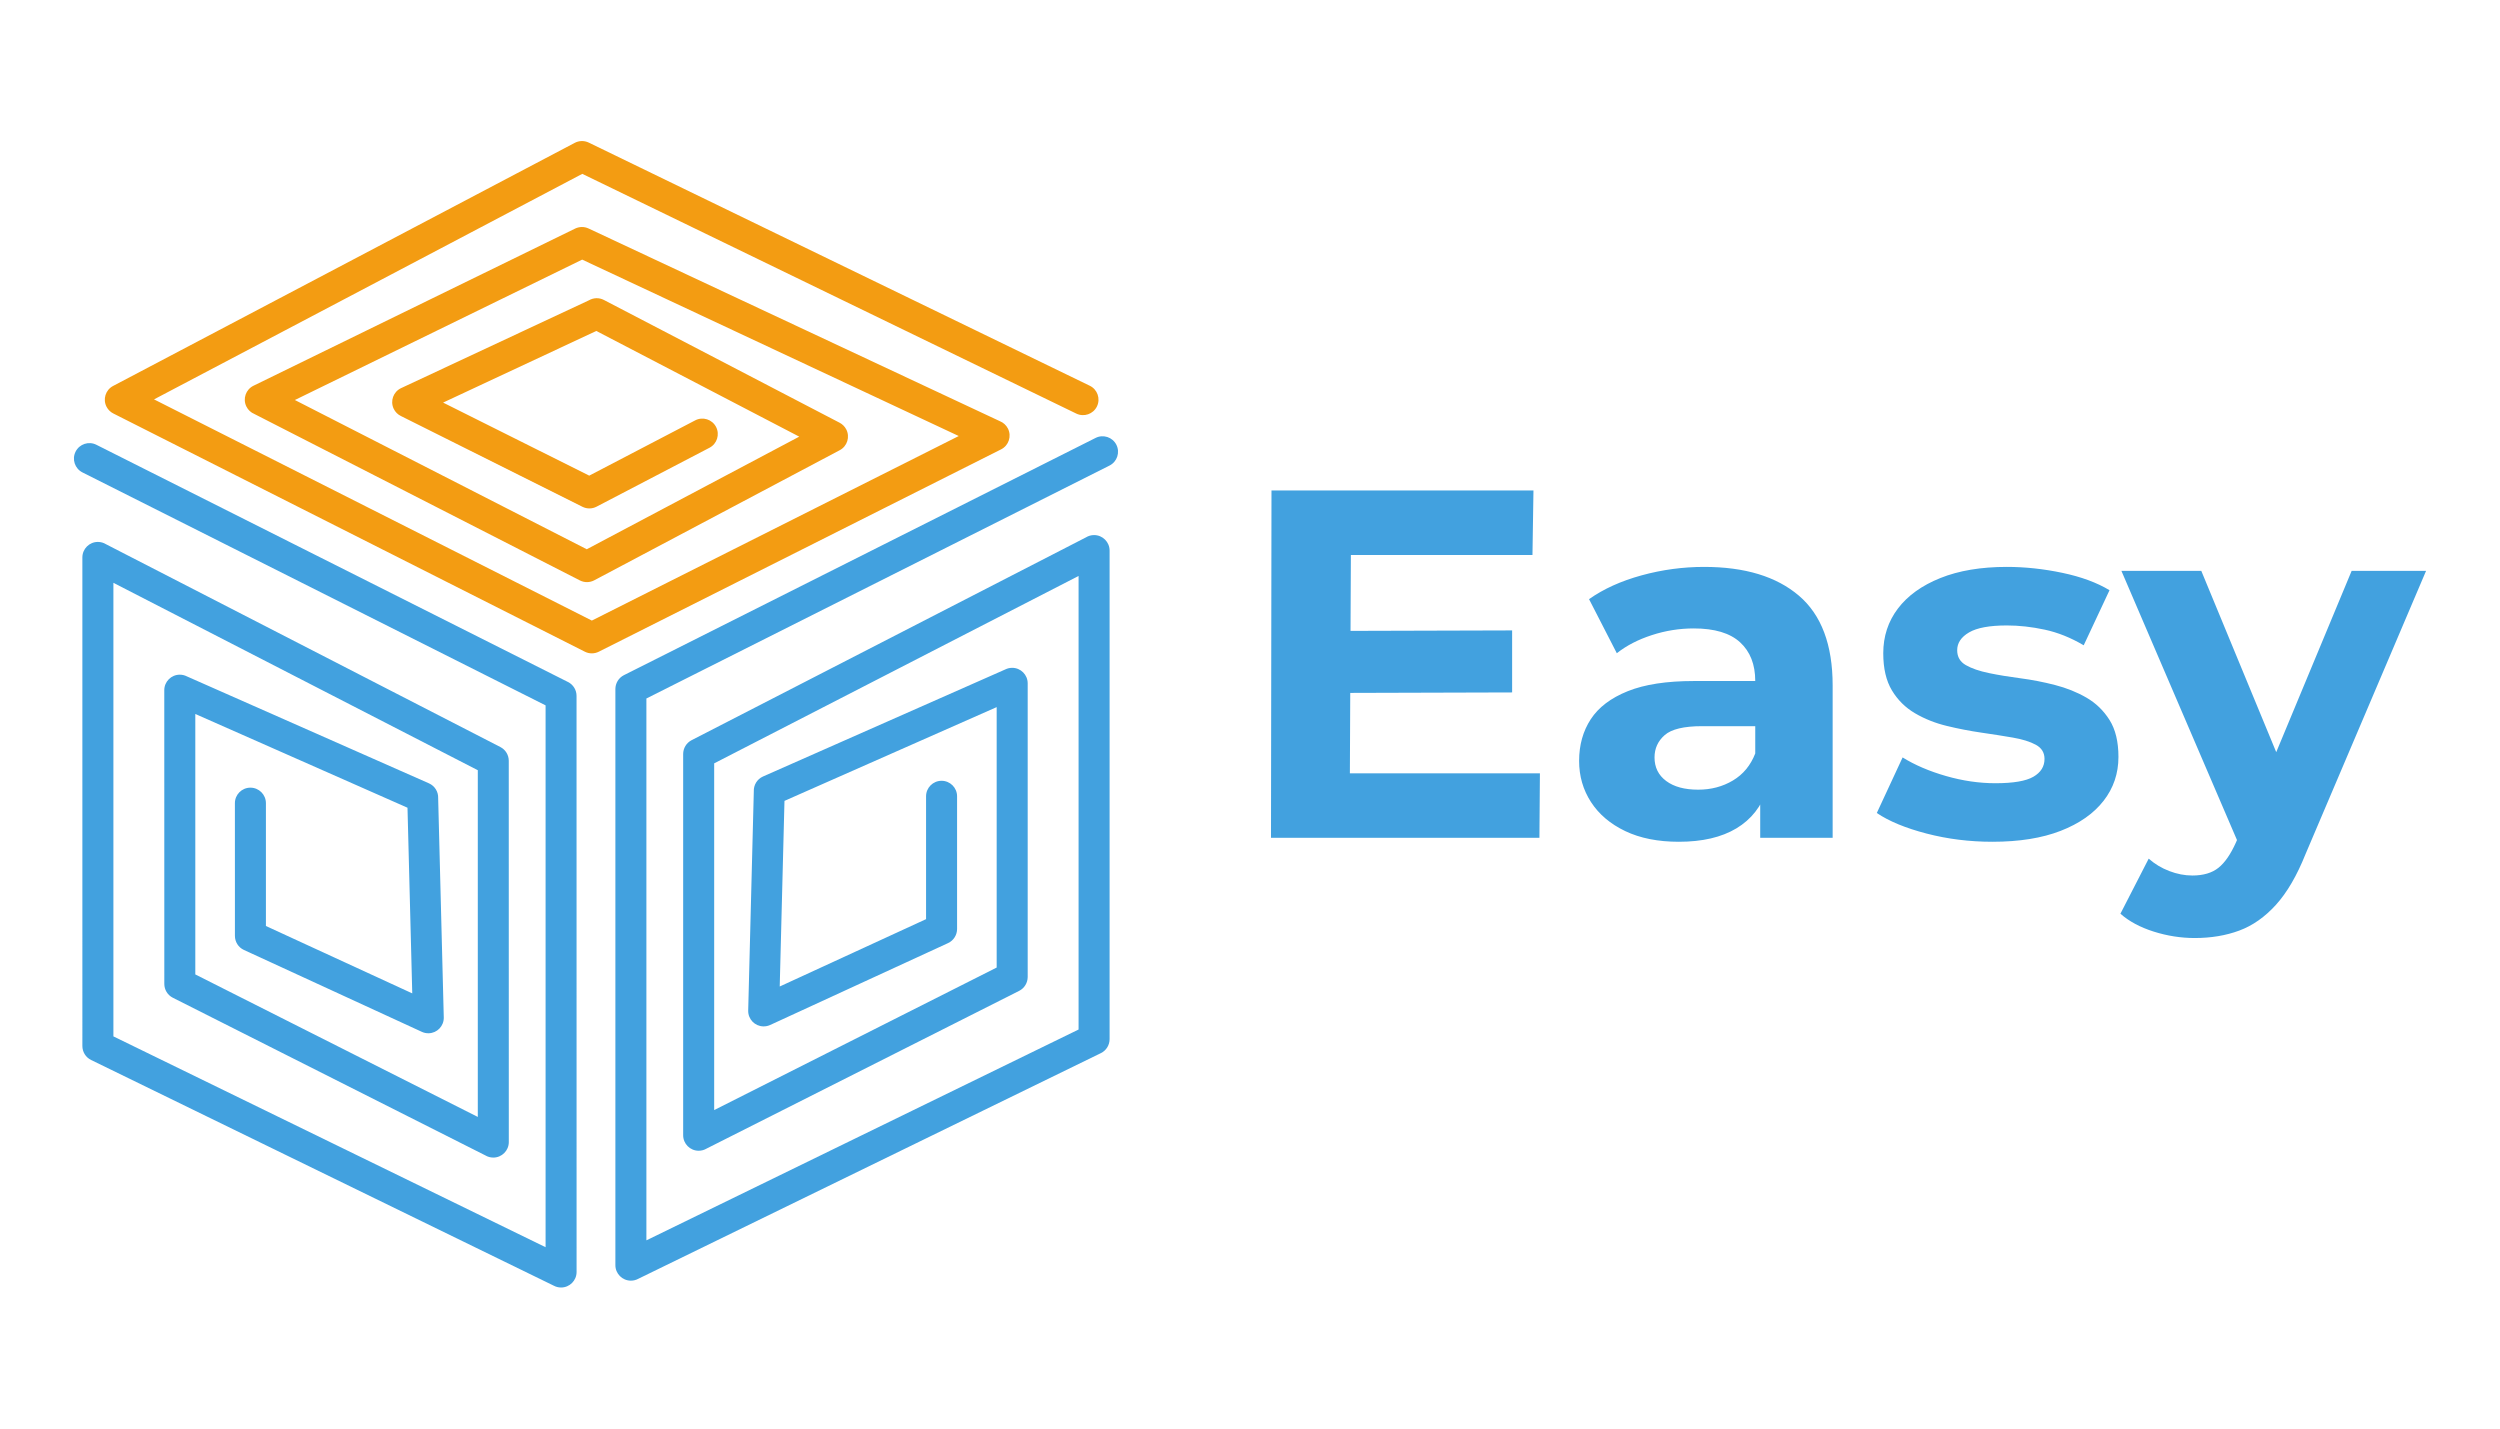 <?xml version="1.0" encoding="UTF-8"?>
<!DOCTYPE svg PUBLIC "-//W3C//DTD SVG 1.1//EN" "http://www.w3.org/Graphics/SVG/1.1/DTD/svg11.dtd">
<!-- Creator: CorelDRAW 2021 (64 Bit) -->
<svg xmlns="http://www.w3.org/2000/svg" xml:space="preserve" width="29.633mm" height="16.933mm" version="1.1" style="shape-rendering:geometricPrecision; text-rendering:geometricPrecision; image-rendering:optimizeQuality; fill-rule:evenodd; clip-rule:evenodd"
viewBox="0 0 2963.32 1693.32"
 xmlns:xlink="http://www.w3.org/1999/xlink"
 xmlns:xodm="http://www.corel.com/coreldraw/odm/2003">
 <defs>
  <style type="text/css">
   <![CDATA[
    .fil0 {fill:#42A1DF;fill-rule:nonzero}
    .fil1 {fill:#F39C12;fill-rule:nonzero}
   ]]>
  </style>
 </defs>
 <g id="Camada_x0020_1">
  <g id="_2103567168272">
   <path class="fil0" d="M1298.64 519.09c9.04,-4.56 20.07,-0.92 24.63,8.11 4.56,9.04 0.92,20.08 -8.11,24.64l-548.97 276.1 0 642.29 512.28 -249.9 0 -537.63 -431.94 222.13 0 410.99 334.85 -168.95 0 -308.7 -251.52 111.14 -5.64 220.03 173.46 -79.84 0 -145.62c0,-10.15 8.23,-18.38 18.38,-18.38 10.15,0 18.38,8.23 18.38,18.38l0 157.35c-0.04,6.93 -3.99,13.56 -10.7,16.66l-210.89 97.08c-2.48,1.11 -5.23,1.72 -8.12,1.65 -10.11,-0.23 -18.11,-8.63 -17.88,-18.74l6.65 -259.84c-0.33,-7.36 3.81,-14.5 10.95,-17.65l287.05 -126.84c2.48,-1.25 5.29,-1.95 8.26,-1.95 10.15,0 18.38,8.23 18.38,18.38l0 348.16c-0.05,6.7 -3.74,13.16 -10.12,16.37l-370.49 186.94c-2.75,1.63 -5.96,2.57 -9.38,2.57 -10.15,0 -18.38,-8.24 -18.38,-18.38l0 -451.97c0.05,-6.64 3.67,-13.04 9.98,-16.29l467.53 -240.44c2.79,-1.71 6.06,-2.69 9.57,-2.69 10.15,0 18.38,8.23 18.38,18.38l0 579.17c-0.02,6.8 -3.81,13.34 -10.33,16.51l-548.35 267.49c-2.6,1.41 -5.58,2.21 -8.74,2.21 -10.14,0 -18.38,-8.23 -18.38,-18.38l0 -682.97c0.05,-6.7 3.74,-13.16 10.12,-16.37l559.09 -281.2z"/>
   <path class="fil0" d="M97.71 559.96c-9.03,-4.56 -12.67,-15.6 -8.11,-24.64 4.56,-9.03 15.59,-12.67 24.63,-8.11l559.08 281.22c6.39,3.21 10.08,9.67 10.08,16.37l0.05 682.95c0,10.15 -8.24,18.38 -18.38,18.38 -3.17,0 -6.14,-0.8 -8.74,-2.21l-548.35 -267.49c-6.52,-3.17 -10.31,-9.71 -10.32,-16.51l-0.01 -579.17c0,-10.15 8.23,-18.38 18.38,-18.38 3.5,0 6.78,0.98 9.57,2.69l467.53 240.44c6.31,3.25 9.93,9.65 9.93,16.29l0.05 451.95c0,10.15 -8.23,18.38 -18.38,18.38 -3.42,0 -6.63,-0.94 -9.38,-2.57l-370.49 -186.9c-6.38,-3.21 -10.07,-9.67 -10.08,-16.37l-0.04 -348.18c0,-10.15 8.23,-18.38 18.38,-18.38 2.97,0 5.77,0.7 8.25,1.95l287.06 126.83c7.14,3.15 11.28,10.29 10.95,17.64l6.65 259.88c0.23,10.11 -7.78,18.51 -17.88,18.74 -2.89,0.07 -5.64,-0.54 -8.1,-1.68l-210.91 -97.07c-6.71,-3.09 -10.66,-9.72 -10.67,-16.65l-0.03 -157.34c0,-10.15 8.23,-18.38 18.38,-18.38 10.15,0 18.38,8.23 18.38,18.38l0 145.6 173.46 79.86 -5.64 -220.06 -251.52 -111.13 0 308.72 334.85 168.92 0 -410.97 -431.94 -222.14 0 537.63 512.28 249.9 0 -642.27 -548.97 -276.12z"/>
   <path class="fil1" d="M1291.73 457.23c9.11,4.39 12.94,15.36 8.54,24.48 -4.4,9.11 -15.37,12.94 -24.48,8.54l-585.58 -284.17 -507.64 267.32 518.97 262.19 434.89 -218.75 -446.34 -209.11 -340.58 166.42 345.99 176.9 251.85 -133.48 -240.52 -125.28 -181.61 84.91 173.21 86.6 125.61 -65.53c8.96,-4.67 20.02,-1.21 24.7,7.75 4.67,8.97 1.21,20.03 -7.75,24.71l-133.91 69.86c-5.03,2.61 -11.2,2.86 -16.66,0.14l-215.1 -107.55c-3.71,-1.76 -6.85,-4.77 -8.73,-8.78 -4.28,-9.15 -0.32,-20.06 8.84,-24.34l222.84 -104.19c5.23,-2.96 11.82,-3.3 17.54,-0.32l279.47 145.56c3.2,1.69 5.94,4.32 7.76,7.76 4.71,8.96 1.27,20.05 -7.69,24.77l-291.11 154.29c-5.11,2.64 -11.37,2.88 -16.87,0.07l-385.86 -197.29c-4.01,-1.65 -7.46,-4.72 -9.51,-8.93 -4.44,-9.11 -0.64,-20.11 8.47,-24.55l381.35 -186.33c4.82,-2.28 10.59,-2.51 15.79,-0.08l487.68 228.47c3.96,1.61 7.38,4.61 9.46,8.72 4.56,9.04 0.92,20.08 -8.11,24.63l-476.86 239.85c-5.02,2.52 -11.13,2.73 -16.52,0l-558.85 -282.33c-3.33,-1.65 -6.2,-4.34 -8.06,-7.88 -4.72,-8.96 -1.28,-20.05 7.68,-24.77l547.29 -288.2c4.97,-2.61 11.07,-2.91 16.51,-0.29l593.9 288.21z"/>
   <path class="fil0" d="M1593.59 747.83l198.78 -0.58 0 73.51 -198.19 0.59 -0.59 -73.52zm6.46 168.79l225.25 0 -0.58 76.46 -318.18 0 0.59 -411.68 310.53 0 -1.18 76.45 -215.25 0 -1.18 258.77zm486.38 76.46l0 -61.75 -5.88 -13.53 0 -110.56c0,-19.61 -5.99,-34.9 -17.94,-45.87 -11.96,-10.99 -30.29,-16.47 -54.99,-16.47 -16.86,0 -33.42,2.64 -49.7,7.94 -16.27,5.29 -30.09,12.44 -41.46,21.46l-32.93 -64.1c17.24,-12.16 38.03,-21.57 62.34,-28.23 24.31,-6.67 49.01,-10 74.1,-10 48.23,0 85.67,11.37 112.33,34.11 26.66,22.74 39.99,58.22 39.99,106.45l0 180.55 -85.86 0zm-96.45 4.7c-24.7,0 -45.87,-4.21 -63.52,-12.64 -17.64,-8.43 -31.17,-19.9 -40.58,-34.4 -9.41,-14.51 -14.11,-30.78 -14.11,-48.82 0,-18.82 4.6,-35.28 13.81,-49.4 9.22,-14.11 23.82,-25.19 43.82,-33.23 20,-8.04 46.07,-12.05 78.22,-12.05l84.1 0 0 53.51 -74.1 0c-21.57,0 -36.37,3.53 -44.4,10.59 -8.05,7.06 -12.06,15.88 -12.06,26.47 0,11.76 4.6,21.07 13.82,27.93 9.21,6.87 21.86,10.29 37.93,10.29 15.29,0 29.01,-3.63 41.17,-10.88 12.16,-7.25 20.98,-17.93 26.47,-32.05l14.11 42.35c-6.66,20.38 -18.82,35.87 -36.46,46.45 -17.64,10.59 -40.39,15.88 -68.22,15.88zm371.68 0c-27.05,0 -53.02,-3.23 -77.92,-9.7 -24.9,-6.47 -44.6,-14.6 -59.11,-24.4l30.59 -65.87c14.5,9.01 31.66,16.37 51.46,22.05 19.8,5.69 39.31,8.53 58.51,8.53 21.18,0 36.17,-2.55 44.99,-7.65 8.83,-5.1 13.24,-12.15 13.24,-21.17 0,-7.45 -3.43,-13.04 -10.29,-16.76 -6.86,-3.73 -15.98,-6.57 -27.35,-8.53 -11.37,-1.96 -23.82,-3.92 -37.34,-5.88 -13.53,-1.96 -27.16,-4.6 -40.88,-7.94 -13.72,-3.33 -26.27,-8.33 -37.64,-15 -11.37,-6.66 -20.49,-15.68 -27.34,-27.05 -6.87,-11.37 -10.3,-26.07 -10.3,-44.11 0,-19.99 5.79,-37.64 17.35,-52.93 11.57,-15.29 28.33,-27.35 50.29,-36.17 21.95,-8.82 48.22,-13.23 78.8,-13.23 21.57,0 43.52,2.35 65.87,7.05 22.35,4.71 40.98,11.57 55.88,20.59l-30.59 65.28c-15.29,-9.02 -30.68,-15.19 -46.16,-18.52 -15.49,-3.34 -30.49,-5 -45,-5 -20.38,0 -35.28,2.74 -44.7,8.23 -9.4,5.49 -14.11,12.54 -14.11,21.17 0,7.84 3.43,13.73 10.29,17.64 6.87,3.93 15.98,7.06 27.35,9.42 11.37,2.35 23.82,4.41 37.35,6.17 13.52,1.77 27.15,4.41 40.87,7.94 13.72,3.53 26.17,8.53 37.35,15 11.17,6.47 20.29,15.29 27.35,26.46 7.05,11.17 10.58,25.78 10.58,43.81 0,19.61 -5.88,36.96 -17.64,52.05 -11.77,15.1 -28.72,26.96 -50.88,35.59 -22.15,8.62 -49.11,12.93 -80.87,12.93zm239.96 114.1c-16.46,0 -32.74,-2.54 -48.81,-7.64 -16.08,-5.1 -29.21,-12.16 -39.41,-21.18l33.52 -65.28c7.06,6.27 15.2,11.18 24.41,14.71 9.21,3.53 18.33,5.29 27.35,5.29 12.94,0 23.23,-3.04 30.88,-9.12 7.64,-6.08 14.6,-16.17 20.88,-30.29l16.46 -38.81 7.06 -10 113.51 -272.88 88.22 0 -142.92 335.81c-10.2,25.49 -21.86,45.48 -34.99,59.99 -13.14,14.5 -27.64,24.7 -43.52,30.58 -15.88,5.88 -33.43,8.82 -52.64,8.82zm54.11 -106.45l-141.15 -328.75 94.69 0 109.39 264.64 -62.93 64.11z"/>
  </g>
 </g>
</svg>
